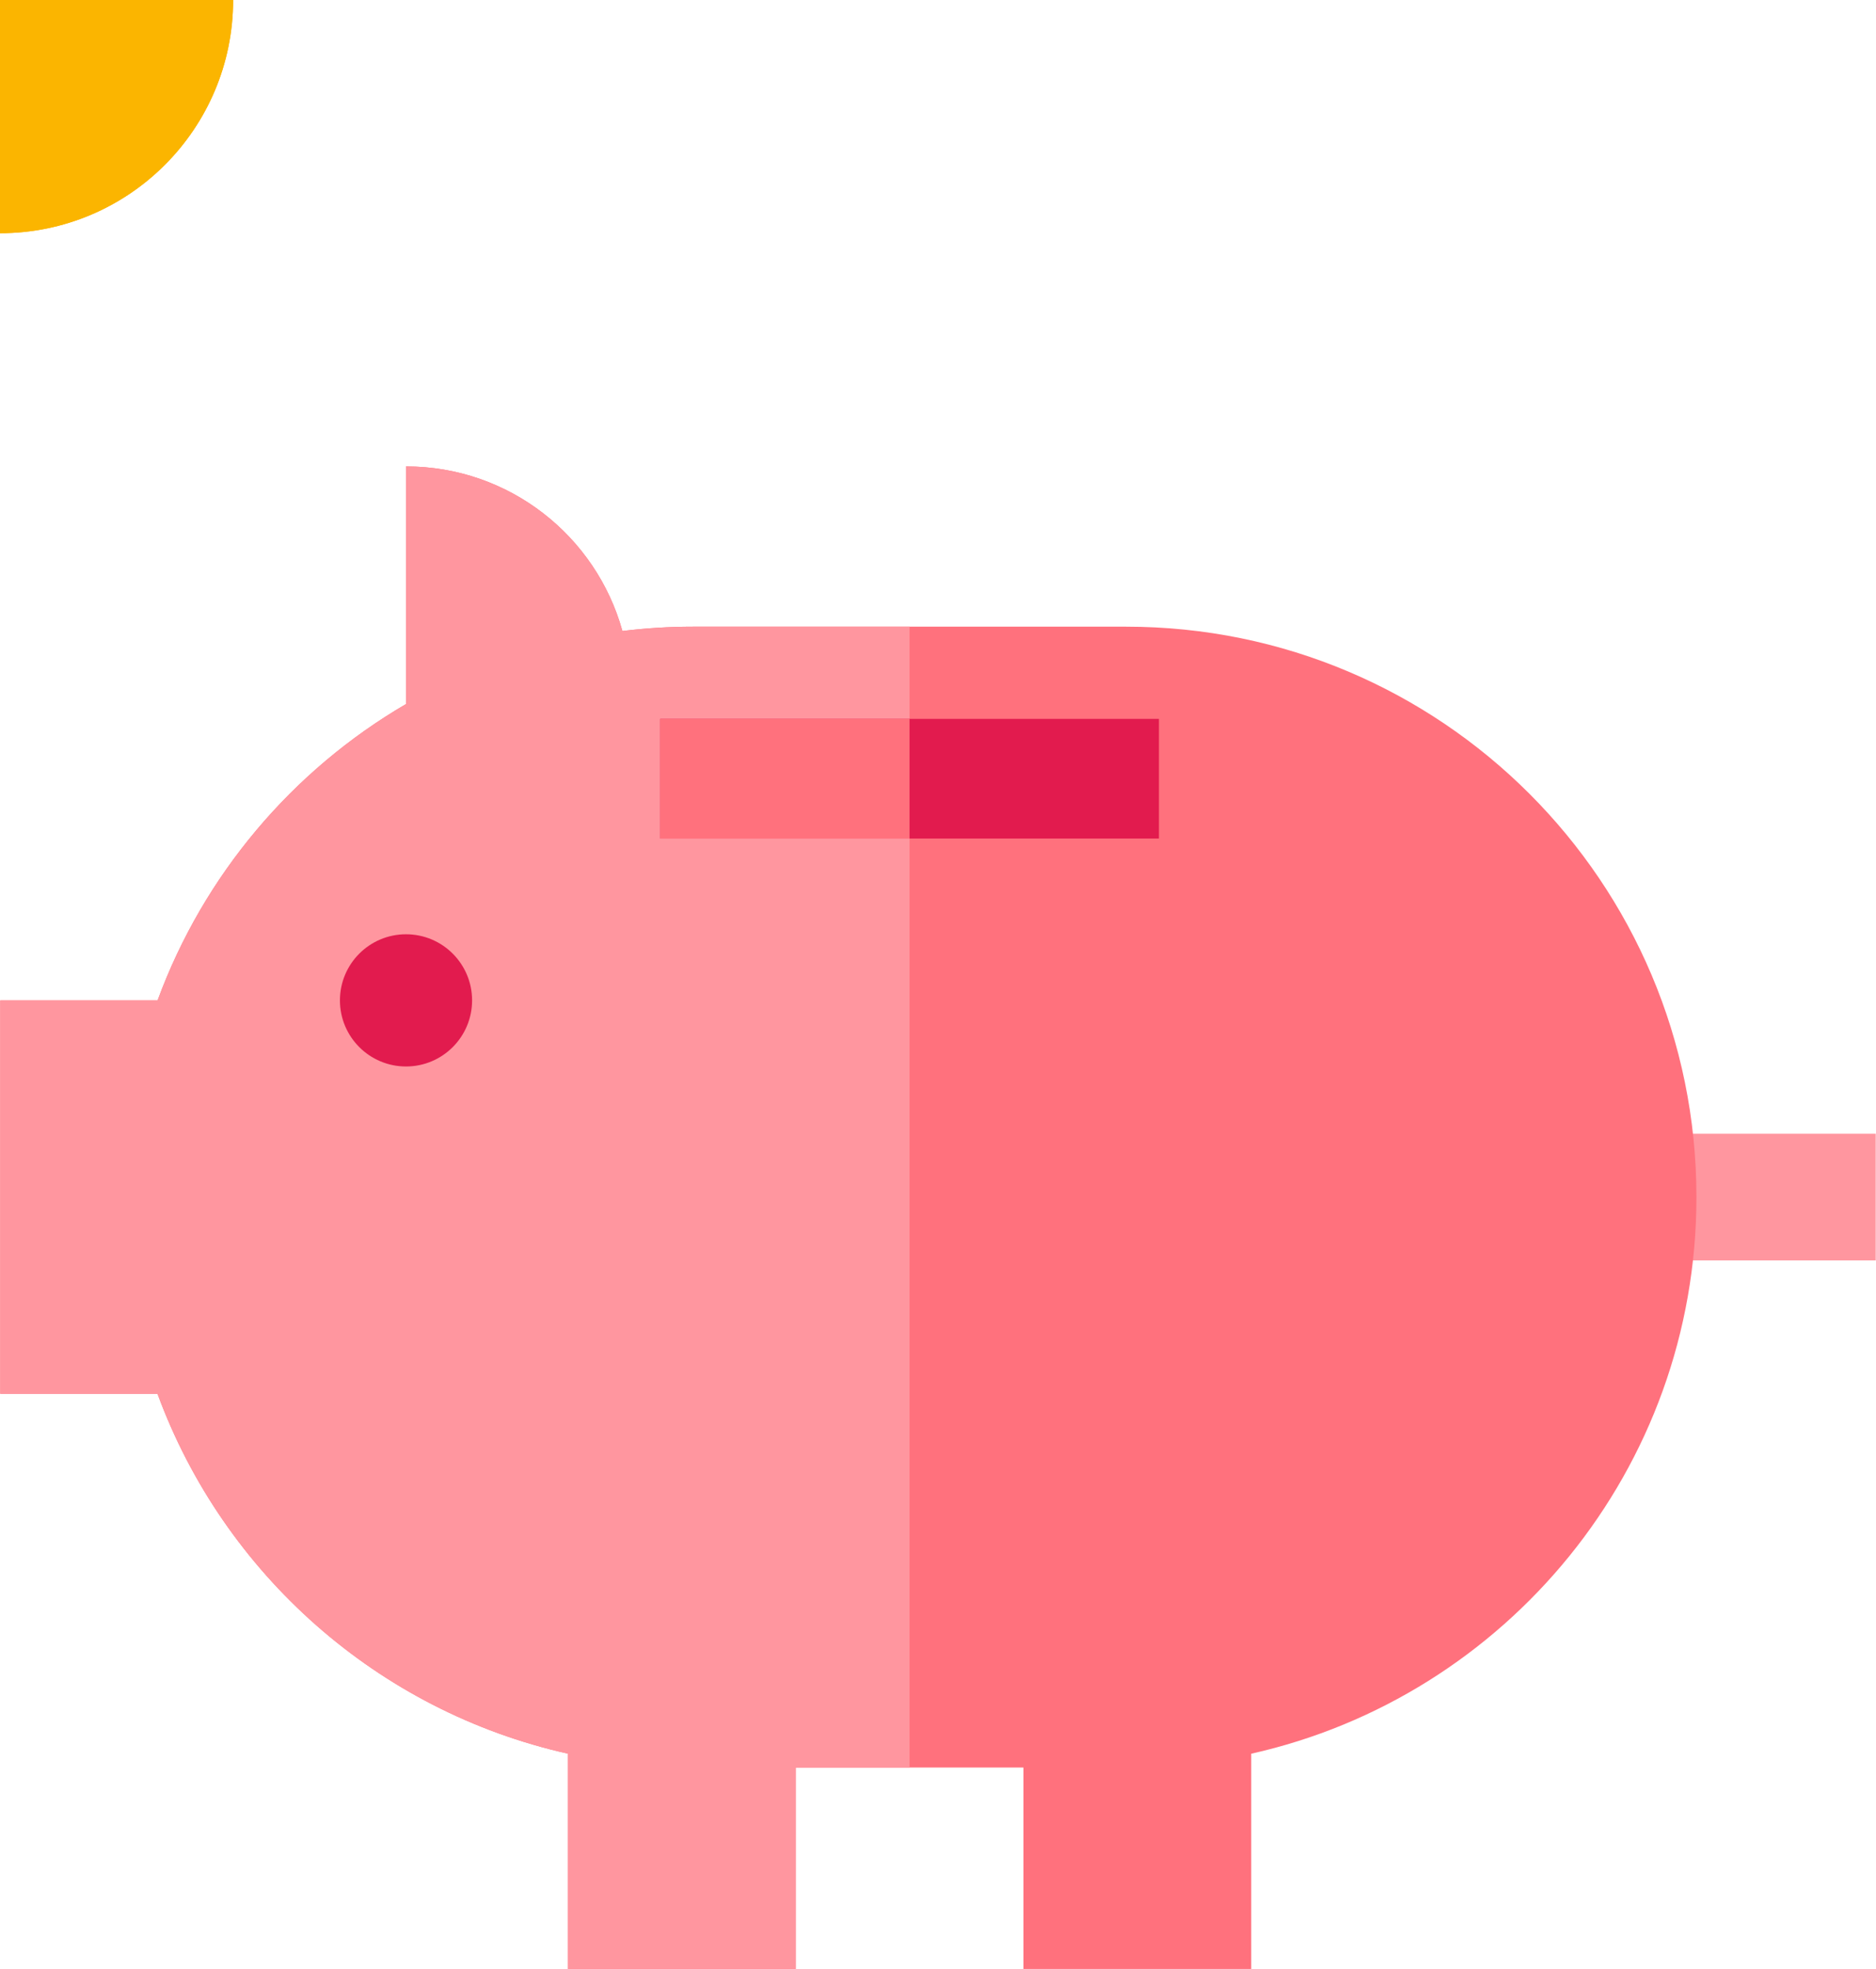
      <svg
        width="488px"
        height="512px"
        viewBox="0 0 488 512"
        version="1.1"
        xmlns="http://www.w3.org/2000/svg"
      >
        <g
          id="Page-1"
          stroke="none"
          strokeWidth="1"
          fill="none"
          fillRule="evenodd"
        >
          <g id="006-piggy-bank-1" fillRule="nonzero">
            <g id="piggy" transform="translate(0, 121)">
              <rect
                id=""
                fill="#FF969F"
                x="419.327"
                y="173.812"
                width="68.604"
                height="32.946"
              />
              <g id="Group-3">
                <path
                  d="M40.992,139.133 C52.965,106.56 76.022,79.343 105.613,62.081 L105.613,0.286 C132.465,0.286 155.071,18.409 161.906,43.087 C167.914,42.346 174.031,41.959 180.24,41.959 L292.963,41.959 C374.881,41.959 441.29,108.367 441.29,190.286 C441.29,261.033 391.755,320.204 325.479,335.028 L325.479,390.998 L266.217,390.998 L266.217,338.613 L206.985,338.613 L206.985,391 L147.723,391 L147.723,335.011 C98.292,323.951 58.167,288.244 40.971,241.441 L0.068,241.441 L0.068,139.133 L40.992,139.133 Z"
                  id="Shape"
                  fill="#FF717D"
                />
                <path
                  d="M236.601,41.959 L180.239,41.959 C174.031,41.959 167.913,42.347 161.905,43.087 C155.071,18.41 132.466,0.286 105.612,0.286 L105.612,62.081 C76.022,79.342 52.964,106.56 40.991,139.133 L0.068,139.133 L0.068,241.44 L40.97,241.44 C58.167,288.244 98.291,323.951 147.722,335.01 L147.722,391 L206.984,391 L206.984,338.614 L236.6,338.614 L236.6,41.959 L236.601,41.959 Z"
                  id="Shape"
                  fill="#FF969F"
                />
                <g
                  id="Group"
                  transform="translate(88, 65)"
                  fill="#E21B4E"
                >
                  <circle id="Oval" cx="17.615" cy="74.133" r="17.189" />
                  <rect
                    id="Rectangle-path"
                    x="83.732"
                    y="0.932"
                    width="129.738"
                    height="31.115"
                  />
                </g>
                <rect
                  id="Rectangle-path"
                  fill="#FF717D"
                  x="171.732"
                  y="65.932"
                  width="64.864"
                  height="31.115"
                />
              </g>
            </g>
            <circle
            className="animatedPiggyCoin coinPath1"
              fill="#FBB500"
              r="60.642"
            />

            <circle
            className="animatedPiggyCoin coinPath2"
              fill="#FBB500"
              r="60.642"
            />
            
            <g>
            <path d="M183,340 C216.175,156.501 276.175,56.501 363,40" id="Path3"></path>
            <path d="M0.16,340 C33.335,156.501 93.335,56.501 180.16,40" id="Path-3" transform="translate(90.16, 190) scale(-1, 1) translate(-90.16, -190) "></path>
            <path d="M183,343.586 C183,106.843 183,-7.557 183,0.387" id="Path-4"></path>
            </g>
          </g>
        </g>
      </svg>